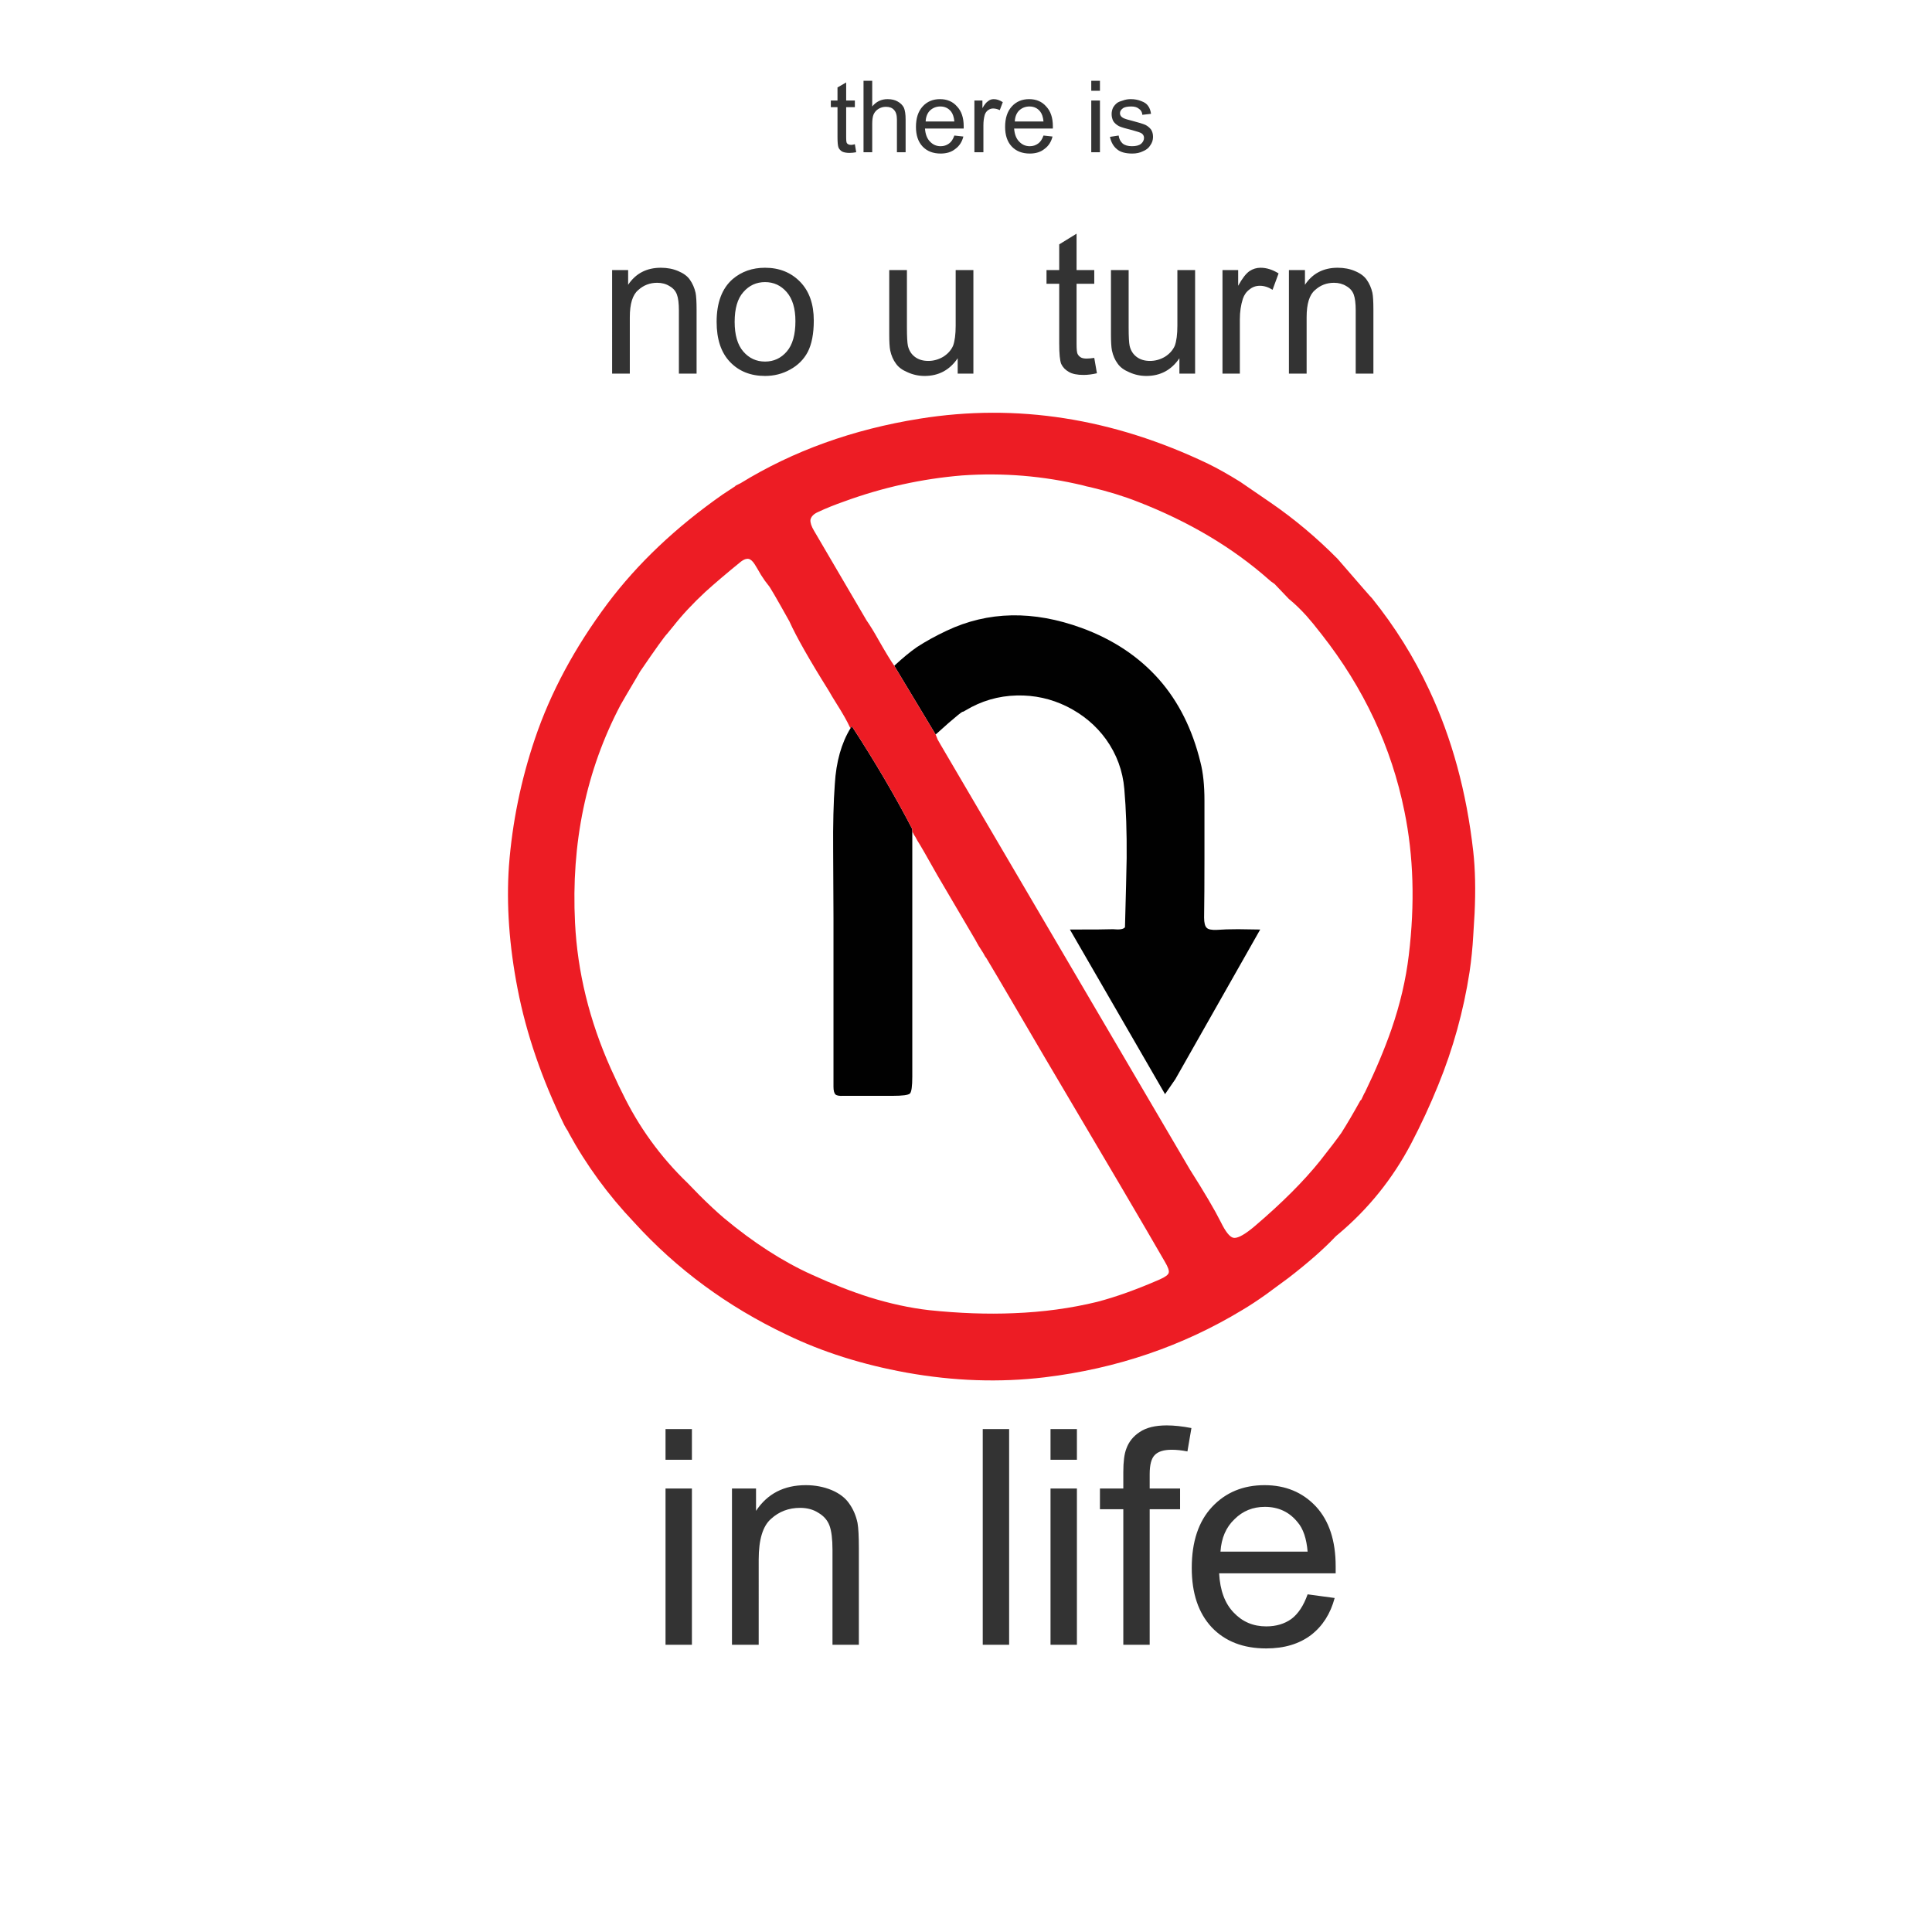 <?xml version="1.0" encoding="utf-8"?>
<!-- Generator: Adobe Illustrator 16.0.0, SVG Export Plug-In . SVG Version: 6.00 Build 0)  -->
<!DOCTYPE svg PUBLIC "-//W3C//DTD SVG 1.1//EN" "http://www.w3.org/Graphics/SVG/1.1/DTD/svg11.dtd">
<svg version="1.1" id="Layer_1" xmlns="http://www.w3.org/2000/svg" xmlns:xlink="http://www.w3.org/1999/xlink" x="0px" y="0px"
	 width="300px" height="300px" viewBox="0 0 300 300" enable-background="new 0 0 300 300" xml:space="preserve">
<g>
	<path fill-rule="evenodd" clip-rule="evenodd" fill="#333333" d="M177.382,17.83c-0.032-0.413-0.205-0.725-0.519-0.93
		c-0.276-0.245-0.673-0.367-1.191-0.367c-0.657,0-1.106,0.105-1.347,0.312c-0.278,0.207-0.416,0.451-0.416,0.725
		c0,0.175,0.052,0.329,0.155,0.468c0.104,0.137,0.277,0.259,0.519,0.362c0.139,0.07,0.554,0.19,1.244,0.365
		c0.933,0.241,1.607,0.449,2.021,0.622c0.346,0.173,0.642,0.413,0.883,0.723c0.207,0.312,0.311,0.694,0.311,1.143
		c0,0.483-0.138,0.915-0.414,1.297c-0.243,0.413-0.622,0.723-1.141,0.932c-0.483,0.243-1.038,0.363-1.66,0.363
		c-1.071,0-1.866-0.226-2.385-0.675c-0.554-0.447-0.916-1.088-1.089-1.917l1.348-0.207c0.069,0.517,0.278,0.932,0.624,1.242
		c0.344,0.278,0.827,0.416,1.449,0.416c0.624,0,1.089-0.12,1.402-0.361c0.311-0.278,0.466-0.59,0.466-0.936
		c0-0.31-0.139-0.55-0.414-0.725c-0.176-0.103-0.642-0.259-1.401-0.468c-1.002-0.241-1.693-0.447-2.073-0.622
		c-0.382-0.205-0.675-0.466-0.882-0.776c-0.173-0.346-0.26-0.708-0.26-1.09c0-0.344,0.07-0.675,0.209-0.985
		c0.173-0.312,0.396-0.569,0.672-0.778c0.208-0.137,0.501-0.257,0.883-0.36c0.38-0.141,0.776-0.209,1.193-0.209
		c0.621,0,1.173,0.104,1.659,0.312c0.484,0.173,0.828,0.414,1.036,0.723c0.243,0.312,0.396,0.728,0.467,1.246L177.382,17.83z
		 M192.263,41.939v2.437c0.624-1.141,1.21-1.899,1.763-2.281c0.521-0.344,1.09-0.519,1.712-0.519c0.932,0,1.866,0.295,2.8,0.881
		l-0.934,2.541c-0.656-0.416-1.313-0.622-1.97-0.622c-0.624,0-1.157,0.192-1.608,0.569c-0.482,0.348-0.828,0.831-1.037,1.453
		c-0.31,0.968-0.466,2.039-0.466,3.215v8.399h-2.696V41.939H192.263z M185.575,41.939v16.073h-2.437v-2.384
		c-1.244,1.832-2.956,2.749-5.133,2.749c-0.935,0-1.815-0.192-2.645-0.571c-0.831-0.346-1.435-0.795-1.814-1.35
		c-0.415-0.552-0.709-1.227-0.882-2.021c-0.104-0.519-0.155-1.364-0.155-2.541v-9.955h2.748v8.92c0,1.417,0.051,2.368,0.155,2.851
		c0.173,0.725,0.534,1.296,1.089,1.712c0.551,0.415,1.244,0.622,2.073,0.622c0.795,0,1.555-0.207,2.282-0.622
		c0.726-0.449,1.244-1.021,1.556-1.712c0.274-0.726,0.413-1.78,0.413-3.165v-8.606H185.575z M212.224,43.445
		c0.415,0.586,0.708,1.261,0.884,2.022c0.103,0.519,0.153,1.397,0.153,2.644v9.902h-2.747v-9.799c0-1.104-0.104-1.935-0.31-2.487
		c-0.209-0.555-0.588-0.985-1.143-1.297c-0.553-0.346-1.193-0.519-1.919-0.519c-1.138,0-2.125,0.379-2.955,1.141
		c-0.862,0.725-1.295,2.125-1.295,4.2v8.762h-2.749V41.939h2.49v2.283c1.174-1.765,2.869-2.646,5.078-2.646
		c1.004,0,1.904,0.175,2.698,0.519C211.239,42.441,211.844,42.89,212.224,43.445z M170.799,12.544v1.554h-1.348v-1.554H170.799z
		 M170.799,15.604v8.035h-1.348v-8.035H170.799z M157.11,16.533c0.692-0.759,1.59-1.139,2.696-1.139c1.105,0,1.988,0.38,2.645,1.139
		c0.691,0.728,1.036,1.748,1.036,3.059c0,0.069,0,0.192,0,0.365h-6.014c0.069,0.9,0.329,1.573,0.778,2.022
		c0.448,0.485,1.002,0.725,1.657,0.725c0.483,0,0.916-0.137,1.296-0.416c0.347-0.24,0.622-0.656,0.83-1.242l1.402,0.154
		c-0.208,0.829-0.624,1.47-1.246,1.921c-0.587,0.482-1.348,0.723-2.282,0.723c-1.174,0-2.106-0.363-2.799-1.088
		c-0.691-0.728-1.037-1.746-1.037-3.059C156.073,18.349,156.419,17.296,157.11,16.533z M157.577,18.867h4.458
		c-0.067-0.692-0.24-1.21-0.519-1.554c-0.414-0.519-0.966-0.78-1.658-0.78c-0.623,0-1.158,0.208-1.606,0.624
		C157.836,17.57,157.612,18.142,157.577,18.867z M148.607,16.533c0.692,0.728,1.035,1.748,1.035,3.059c0,0.069,0,0.192,0,0.365
		h-6.013c0.07,0.9,0.328,1.573,0.777,2.022c0.449,0.485,1.004,0.725,1.66,0.725c0.483,0,0.915-0.137,1.297-0.416
		c0.346-0.24,0.622-0.656,0.829-1.242l1.399,0.154c-0.208,0.829-0.622,1.47-1.245,1.921c-0.587,0.482-1.348,0.723-2.28,0.723
		c-1.177,0-2.109-0.363-2.801-1.088c-0.692-0.728-1.036-1.746-1.036-3.059c0-1.349,0.344-2.401,1.036-3.165
		c0.691-0.759,1.59-1.139,2.695-1.139C147.07,15.395,147.95,15.774,148.607,16.533z M146.015,16.533
		c-0.622,0-1.158,0.208-1.607,0.624c-0.414,0.413-0.639,0.984-0.673,1.71h4.459c-0.069-0.692-0.243-1.21-0.519-1.554
		C147.259,16.794,146.706,16.533,146.015,16.533z M155.712,15.861l-0.468,1.244c-0.346-0.173-0.691-0.259-1.037-0.259
		c-0.276,0-0.536,0.086-0.777,0.259c-0.243,0.173-0.416,0.416-0.519,0.725c-0.139,0.485-0.208,1.021-0.208,1.609v4.2h-1.4v-8.035
		h1.246v1.191c0.312-0.554,0.604-0.915,0.881-1.088c0.241-0.208,0.534-0.312,0.88-0.312
		C154.761,15.395,155.228,15.551,155.712,15.861z M139.379,15.755c0.447,0.245,0.778,0.571,0.985,0.986
		c0.171,0.416,0.259,1.021,0.259,1.815v5.081h-1.349v-5.081c0-0.691-0.155-1.193-0.467-1.505c-0.276-0.31-0.691-0.466-1.244-0.466
		c-0.415,0-0.795,0.105-1.141,0.314c-0.346,0.205-0.604,0.498-0.777,0.879c-0.139,0.344-0.208,0.831-0.208,1.453v4.406h-1.349
		V12.544h1.349v3.989c0.622-0.759,1.417-1.139,2.385-1.139C138.444,15.395,138.964,15.515,139.379,15.755z M151.147,41.939v16.073
		h-2.438v-2.384c-1.244,1.832-2.953,2.749-5.133,2.749c-0.933,0-1.813-0.192-2.644-0.571c-0.829-0.346-1.434-0.795-1.814-1.35
		c-0.415-0.552-0.708-1.227-0.883-2.021c-0.104-0.519-0.154-1.364-0.154-2.541v-9.955h2.747v8.92c0,1.417,0.053,2.368,0.155,2.851
		c0.175,0.725,0.536,1.296,1.091,1.712c0.552,0.415,1.244,0.622,2.073,0.622c0.795,0,1.556-0.207,2.282-0.622
		c0.725-0.449,1.244-1.021,1.556-1.712c0.274-0.726,0.413-1.78,0.413-3.165v-8.606H151.147z M167.169,41.939h2.748v2.127h-2.748
		v9.384c0,0.794,0.053,1.296,0.154,1.503c0.105,0.207,0.261,0.381,0.468,0.519c0.207,0.139,0.519,0.207,0.933,0.207
		c0.311,0,0.709-0.034,1.193-0.103l0.414,2.384c-0.76,0.175-1.45,0.259-2.074,0.259c-1.003,0-1.763-0.156-2.281-0.466
		c-0.553-0.312-0.949-0.725-1.191-1.244c-0.209-0.519-0.311-1.589-0.311-3.215v-9.228h-1.972v-2.127h1.972v-3.991l2.695-1.662
		V41.939z M129.009,15.604h1.037V13.58l1.347-0.778v2.802h1.35v1.035h-1.35v4.718c0,0.379,0.019,0.622,0.053,0.725
		c0.035,0.139,0.12,0.243,0.259,0.312c0.105,0.07,0.261,0.104,0.468,0.104c0.138,0,0.327-0.034,0.57-0.104l0.208,1.244
		c-0.381,0.069-0.728,0.105-1.038,0.105c-0.484,0-0.862-0.071-1.141-0.208c-0.276-0.173-0.466-0.382-0.569-0.622
		c-0.105-0.276-0.156-0.812-0.156-1.608v-4.666h-1.037V15.604z M108.01,45.467c0.103,0.519,0.156,1.397,0.156,2.644v9.902h-2.748
		v-9.799c0-1.104-0.103-1.935-0.311-2.487c-0.207-0.555-0.587-0.985-1.142-1.297c-0.551-0.346-1.191-0.519-1.917-0.519
		c-1.142,0-2.125,0.379-2.955,1.141c-0.864,0.725-1.296,2.125-1.296,4.2v8.762h-2.748V41.939h2.488v2.283
		c1.176-1.765,2.87-2.646,5.083-2.646c1.002,0,1.901,0.175,2.696,0.519c0.83,0.346,1.435,0.794,1.813,1.349
		C107.543,44.031,107.837,44.706,108.01,45.467z M111.277,49.976c0-2.971,0.83-5.184,2.488-6.635
		c1.382-1.176,3.059-1.765,5.03-1.765c2.211,0,4.027,0.728,5.443,2.178c1.417,1.452,2.126,3.455,2.126,6.015
		c0,2.039-0.313,3.662-0.933,4.874c-0.622,1.177-1.539,2.091-2.75,2.747c-1.173,0.656-2.47,0.987-3.886,0.987
		c-2.248,0-4.063-0.728-5.445-2.18C111.967,54.747,111.277,52.672,111.277,49.976z M118.795,43.805
		c-1.349,0-2.473,0.519-3.371,1.556c-0.897,1.003-1.348,2.542-1.348,4.615c0,2.039,0.451,3.58,1.348,4.615
		c0.898,1.038,2.022,1.554,3.371,1.554c1.348,0,2.472-0.516,3.37-1.554c0.898-1.035,1.348-2.61,1.348-4.718
		c0-1.969-0.45-3.474-1.348-4.511C121.267,44.324,120.144,43.805,118.795,43.805z M131.861,233.467
		c0.621,0.863,1.054,1.867,1.294,3.008c0.139,0.762,0.209,2.092,0.209,3.992V255.4h-4.096v-14.729c0-1.693-0.157-2.953-0.467-3.785
		c-0.311-0.828-0.882-1.482-1.712-1.969c-0.794-0.518-1.745-0.777-2.851-0.777c-1.763,0-3.267,0.572-4.511,1.709
		c-1.279,1.109-1.918,3.219-1.918,6.328V255.4h-4.148v-24.266h3.734v3.473c1.762-2.662,4.337-3.992,7.726-3.992
		c1.45,0,2.799,0.258,4.043,0.775C130.375,231.91,131.272,232.604,131.861,233.467z M103.343,221.904h4.097v4.771h-4.097V221.904z
		 M107.44,231.135V255.4h-4.097v-24.266H107.44z M181.168,221.336c1.14,0,2.42,0.137,3.836,0.412l-0.621,3.631
		c-0.865-0.174-1.679-0.262-2.438-0.262c-1.244,0-2.126,0.279-2.643,0.83c-0.52,0.52-0.78,1.506-0.78,2.957v2.23h4.72v3.215h-4.72
		V255.4h-4.095V234.35h-3.629v-3.215h3.629v-2.541c0-1.625,0.155-2.836,0.467-3.631c0.379-1.07,1.07-1.936,2.073-2.592
		C177.972,221.682,179.37,221.336,181.168,221.336z M196.359,230.615c3.249,0,5.909,1.105,7.983,3.316
		c2.039,2.211,3.06,5.307,3.06,9.283c0,0.242,0,0.605,0,1.088h-18.095c0.139,2.662,0.899,4.701,2.28,6.117
		c1.35,1.42,3.025,2.125,5.03,2.125c1.522,0,2.817-0.379,3.888-1.141c1.073-0.795,1.919-2.074,2.541-3.836l4.201,0.57
		c-0.657,2.455-1.885,4.375-3.681,5.756c-1.834,1.383-4.149,2.074-6.949,2.074c-3.559,0-6.377-1.09-8.451-3.268
		c-2.072-2.211-3.11-5.287-3.11-9.227c0-4.08,1.055-7.242,3.163-9.49C190.327,231.736,193.043,230.615,196.359,230.615z
		 M191.693,235.902c-1.315,1.244-2.04,2.922-2.178,5.031h13.531c-0.171-2.041-0.689-3.561-1.554-4.564
		c-1.28-1.59-2.973-2.385-5.081-2.385C194.546,233.984,192.972,234.623,191.693,235.902z M163.124,221.904h4.098v4.771h-4.098
		V221.904z M167.222,231.135V255.4h-4.098v-24.266H167.222z M152.6,221.904h4.098V255.4H152.6V221.904z"/>
	<path fill-rule="evenodd" clip-rule="evenodd" fill="#010101" d="M138.86,103.38c1.348-1.246,2.522-2.212,3.526-2.903
		c1.382-0.9,2.921-1.746,4.613-2.541c6.43-3.042,13.429-3.179,20.998-0.413c4.874,1.796,8.865,4.459,11.978,7.982
		c3.041,3.458,5.185,7.744,6.429,12.858c0.415,1.59,0.624,3.578,0.624,5.964v9.074c0,3.628-0.02,6.654-0.055,9.072
		c0,0.831,0.141,1.366,0.415,1.608c0.244,0.241,0.761,0.344,1.556,0.31c0.9-0.069,2.007-0.104,3.318-0.104
		c0.726,0,1.868,0.017,3.422,0.051l-13.17,23.228l-1.606,2.334l-14.775-25.562c3.731,0,5.961-0.017,6.688-0.051
		c1.037,0.104,1.656,0,1.865-0.31c0.139-5.083,0.226-8.661,0.261-10.735c0.032-4.008-0.088-7.585-0.364-10.731
		c-0.241-2.835-1.193-5.41-2.851-7.725c-1.556-2.144-3.578-3.839-6.068-5.081c-2.452-1.21-5.046-1.779-7.775-1.712
		c-2.87,0.067-5.53,0.848-7.985,2.332c-0.208,0.139-0.362,0.209-0.466,0.209c-0.173,0.069-0.9,0.656-2.179,1.762
		c-1.175,1.038-1.831,1.625-1.97,1.763L138.86,103.38z M132.067,113.078c0.07-0.105,0.139-0.209,0.208-0.314
		c3.561,5.463,6.688,10.786,9.386,15.972v0.413v38.006c0,1.52-0.122,2.4-0.365,2.643c-0.241,0.243-1.139,0.363-2.693,0.363
		c-1.695,0-2.974,0-3.84,0c-1.52,0-2.798,0-3.836,0c-0.587,0.033-0.985-0.033-1.191-0.209c-0.208-0.205-0.313-0.604-0.313-1.191
		c0-3.111,0-7.484,0-13.117c0-6.118,0-10.49,0-13.119c-0.033-4.63-0.051-8.104-0.051-10.419c-0.035-4.115,0.051-7.571,0.259-10.371
		C129.838,118.278,130.651,115.393,132.067,113.078z"/>
	<path fill-rule="evenodd" clip-rule="evenodd" fill="#ED1C24" d="M138.86,103.38l6.429,10.68c0.069,0.173,0.172,0.432,0.312,0.778
		c0.173,0.312,0.311,0.555,0.414,0.728l38.73,66.001c2.283,3.596,3.888,6.324,4.821,8.191c0.728,1.488,1.366,2.299,1.921,2.438
		c0.552,0.139,1.484-0.311,2.8-1.348l0.569-0.467c4.216-3.594,7.585-6.965,10.11-10.109c1.557-1.972,2.661-3.422,3.318-4.355
		c0.898-1.418,1.883-3.094,2.954-5.029c0.069-0.035,0.122-0.088,0.158-0.155c0.171-0.346,0.324-0.675,0.464-0.985l0.053-0.053
		c1.692-3.49,3.075-6.775,4.146-9.852c1.35-3.906,2.247-7.74,2.696-11.508c0.968-7.986,0.744-15.435-0.675-22.347
		c-2.005-9.955-6.288-19.115-12.857-27.481c-0.966-1.244-1.744-2.195-2.332-2.85c-0.934-1.038-1.851-1.918-2.749-2.646l-2.227-2.332
		c-0.417-0.276-0.71-0.502-0.883-0.675c-5.636-4.978-12.411-9.004-20.324-12.08c-2.18-0.864-4.649-1.624-7.415-2.281
		c-0.381-0.069-0.744-0.156-1.089-0.261c-6.188-1.484-12.462-2.003-18.821-1.554c-6.256,0.519-12.357,1.866-18.303,4.043
		c-1.486,0.521-2.816,1.054-3.992,1.608c-0.725,0.31-1.14,0.726-1.244,1.244c-0.035,0.449,0.155,1.02,0.569,1.709l8.141,13.897
		c0.553,0.795,1.16,1.779,1.814,2.954C137.511,101.288,138.342,102.654,138.86,103.38z M207.712,86.788
		c3.496,4.045,5.275,6.086,5.343,6.118c3.561,4.425,6.514,9.161,8.865,14.208c3.526,7.499,5.808,15.867,6.845,25.094
		c0.313,2.8,0.38,6.015,0.207,9.643c-0.034,0.588-0.105,1.729-0.207,3.424c-0.105,1.902-0.295,3.784-0.573,5.65
		c-0.932,6.048-2.555,11.908-4.87,17.577c-1.244,3.075-2.646,6.101-4.199,9.073c-2.872,5.461-6.654,10.164-11.355,14.102
		c-0.139,0.104-0.278,0.227-0.417,0.365c-1.796,1.9-4.217,4.027-7.257,6.375c-1.692,1.244-2.869,2.111-3.524,2.594
		c-1.316,0.934-2.524,1.729-3.631,2.385c-9.3,5.635-19.548,9.127-30.746,10.473c-6.947,0.832-14.085,0.588-21.412-0.725
		c-6.879-1.244-13.1-3.215-18.667-5.912c-9.161-4.355-17.04-10.16-23.642-17.42c-4.044-4.252-7.449-8.918-10.213-13.998v-0.053
		c-0.208-0.313-0.417-0.658-0.624-1.037c-3.49-7.156-5.911-14.205-7.258-21.152c-1.313-6.742-1.765-13.12-1.348-19.134
		c0.519-6.74,1.866-13.324,4.044-19.754c2.419-7.153,6.169-14.138,11.25-20.945c4.665-6.222,10.628-11.874,17.888-16.955
		c0.067-0.034,0.726-0.466,1.97-1.296c-0.104,0,0.174-0.154,0.831-0.466c8.154-5.013,17.42-8.348,27.789-10.007
		c15.07-2.42,30.003-0.084,44.798,6.999c1.486,0.728,3.144,1.659,4.978,2.8c0.759,0.521,2.349,1.608,4.769,3.268
		C201.008,80.603,204.466,83.505,207.712,86.788z M141.661,129.148v-0.413c-2.697-5.186-5.825-10.509-9.386-15.972
		c-0.069,0.105-0.138,0.209-0.208,0.314l-0.103-0.158c-0.381-0.862-1.106-2.142-2.18-3.837c-0.413-0.656-0.776-1.261-1.088-1.815
		c-3.007-4.802-5.045-8.397-6.119-10.783c-2.003-3.595-3.092-5.46-3.265-5.6c-0.346-0.416-0.728-0.949-1.141-1.606
		c-0.417-0.728-0.745-1.28-0.985-1.659c-0.311-0.485-0.622-0.761-0.933-0.831c-0.346-0.068-0.743,0.069-1.193,0.415
		c-2.212,1.798-4.063,3.371-5.548,4.718c-1.935,1.798-3.595,3.578-4.977,5.34c-0.485,0.588-0.795,0.968-0.934,1.141
		c-0.416,0.415-1.815,2.367-4.2,5.861c-0.173,0.308-0.364,0.637-0.571,0.982c-1.313,2.211-2.142,3.63-2.488,4.252
		c-5.323,10.128-7.673,21.396-7.051,33.806c0.38,7.638,2.228,15.173,5.546,22.607c0.451,0.967,0.865,1.865,1.246,2.693
		c0.173,0.346,0.344,0.694,0.517,1.04c2.56,5.321,5.963,10.022,10.215,14.101c0.795,0.83,1.364,1.418,1.711,1.762
		c1.417,1.418,2.713,2.629,3.889,3.631c4.597,3.836,9.158,6.773,13.688,8.814c3.18,1.451,6.134,2.609,8.865,3.475
		c3.214,1,6.324,1.676,9.332,2.02c4.667,0.484,9.04,0.643,13.117,0.467c4.529-0.172,8.85-0.76,12.963-1.762
		c2.903-0.762,6.135-1.918,9.695-3.475c0.863-0.379,1.33-0.725,1.4-1.035c0.104-0.313-0.104-0.9-0.622-1.764
		c-3.042-5.289-9.28-15.9-18.717-31.835c-2.282-3.904-3.994-6.827-5.133-8.762c-1.454-2.487-2.749-4.685-3.89-6.586
		c-0.034,0-0.053-0.017-0.053-0.05s-0.017-0.051-0.052-0.051c-0.103-0.208-0.206-0.398-0.311-0.571
		c-0.241-0.379-0.485-0.761-0.726-1.143c-0.07-0.135-0.138-0.257-0.207-0.361c-0.104-0.208-0.207-0.398-0.313-0.571
		c-2.833-4.805-4.804-8.157-5.909-10.058c-1.626-2.903-2.663-4.699-3.11-5.391c-0.208-0.417-0.381-0.71-0.519-0.883
		C141.85,129.441,141.765,129.286,141.661,129.148z"/>
</g>
</svg>

